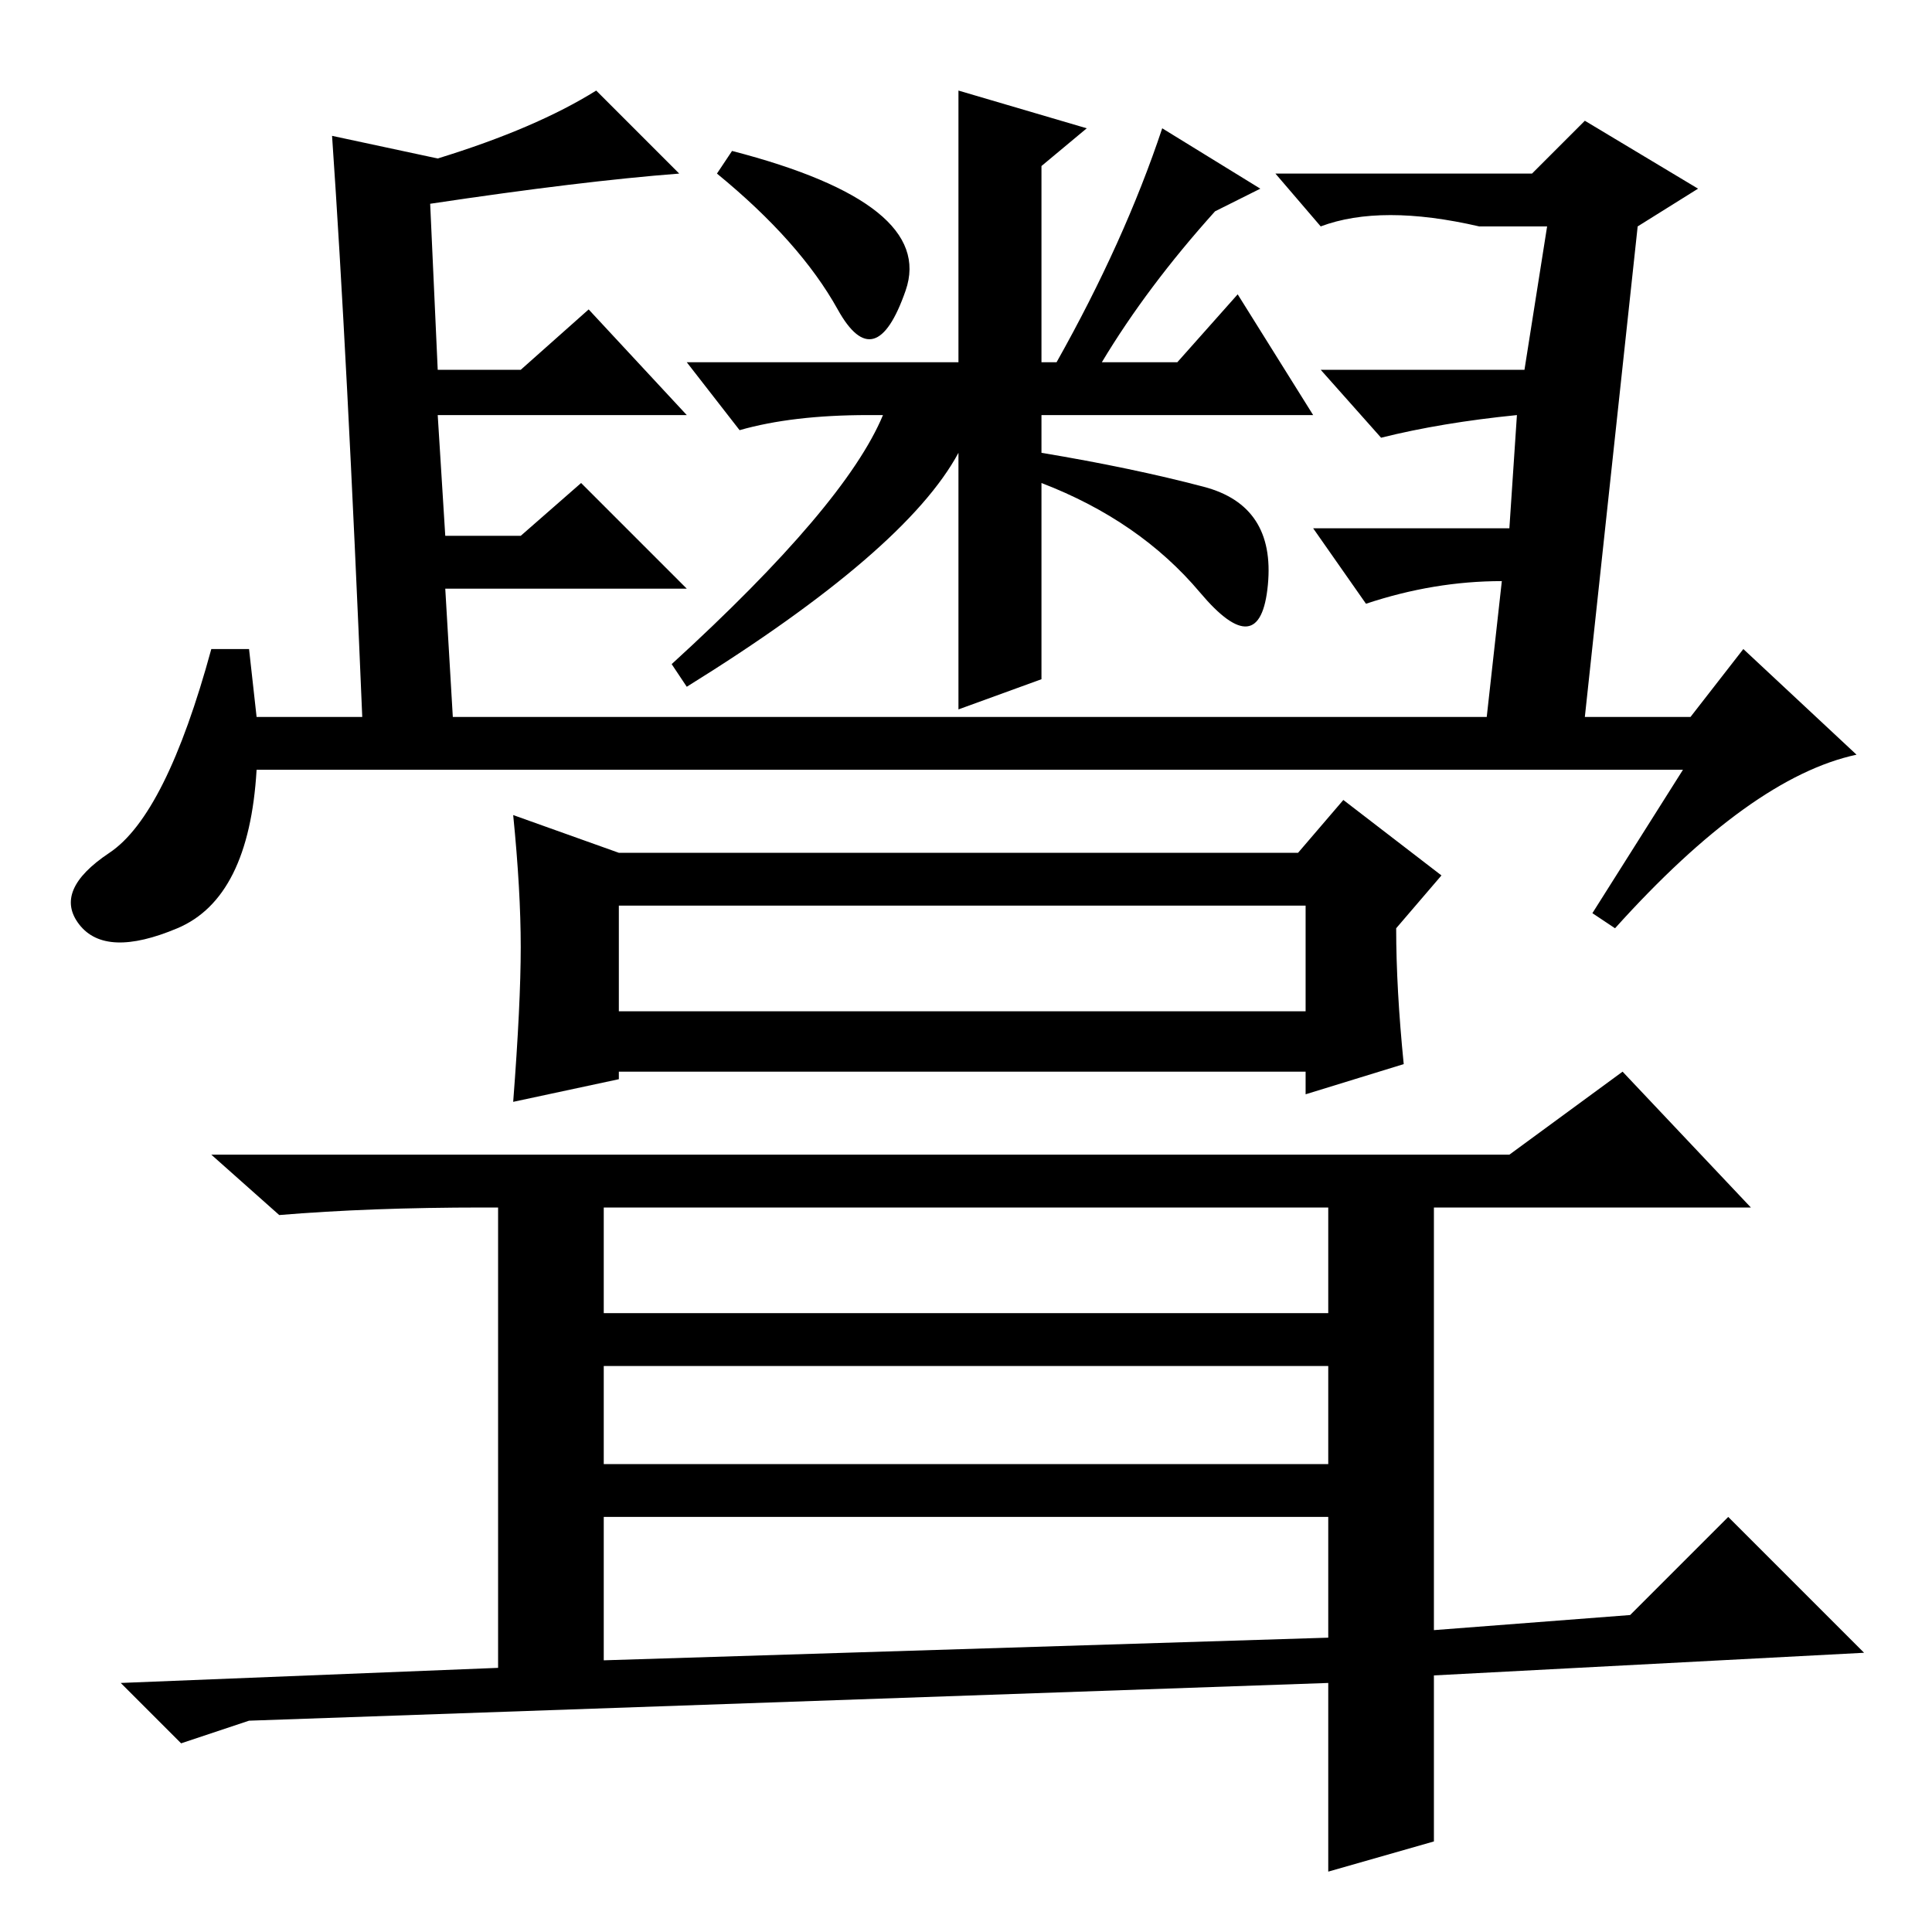 <?xml version="1.0" standalone="no"?>
<!DOCTYPE svg PUBLIC "-//W3C//DTD SVG 1.1//EN" "http://www.w3.org/Graphics/SVG/1.1/DTD/svg11.dtd" >
<svg xmlns="http://www.w3.org/2000/svg" xmlns:xlink="http://www.w3.org/1999/xlink" version="1.1" viewBox="0 -36 256 256">
  <g transform="matrix(1 0 0 -1 0 220)">
   <path fill="currentColor"
d="M197 161l2 18q-9 0 -18 -3l-7 10h26l1 15q-10 -1 -18 -3l-8 9h27l3 19h-9q-13 3 -21 0l-6 7h34l7 7l15 -9l-8 -5l-7 -65h14l7 9l15 -14q-14 -3 -32 -23l-3 2l12 19h-189q-1 -17 -10.5 -21t-13 0.5t4 9.5t13.5 27h5l1 -9h14q-2 48 -4 77l14 -3q13 4 21 9l11 -11
q-13 -1 -33 -4l1 -22h11l9 8l13 -14h-33l1 -16h10l8 7l14 -14h-32l1 -17h137zM115 201q-10 0 -17 -2l-7 9h36v36l17 -5l-6 -5v-26h2q9 16 14 31l13 -8l-6 -3q-9 -10 -15 -20h10l8 9l10 -16h-36v-5q12 -2 21.5 -4.5t8.5 -13t-9 -1t-21 14.5v-26l-11 -4v34q-7 -13 -36 -31
l-2 3q23 21 28 33h-2zM95 233l2 3q27 -7 23 -18.5t-9 -2.5t-16 18zM200 103l15 11l17 -18h-42v-56l26 2l13 13l18 -18l-57 -3v-22l-14 -4v25l-143 -5l-9 -3l-8 8l50 2v61h-2q-15 0 -27 -1l-9 8h172zM80 82h96v14h-96v-14zM80 62h96v13h-96v-13zM80 36l96 3v16h-96v-19z
M82 122h91v14h-91v-14zM69 130.5q0 7.5 -1 17.5l14 -5h90l6 7l13 -10l-6 -7q0 -8 1 -18l-13 -4v3h-91v-1l-14 -3q1 13 1 20.5z" />
  </g>

</svg>
